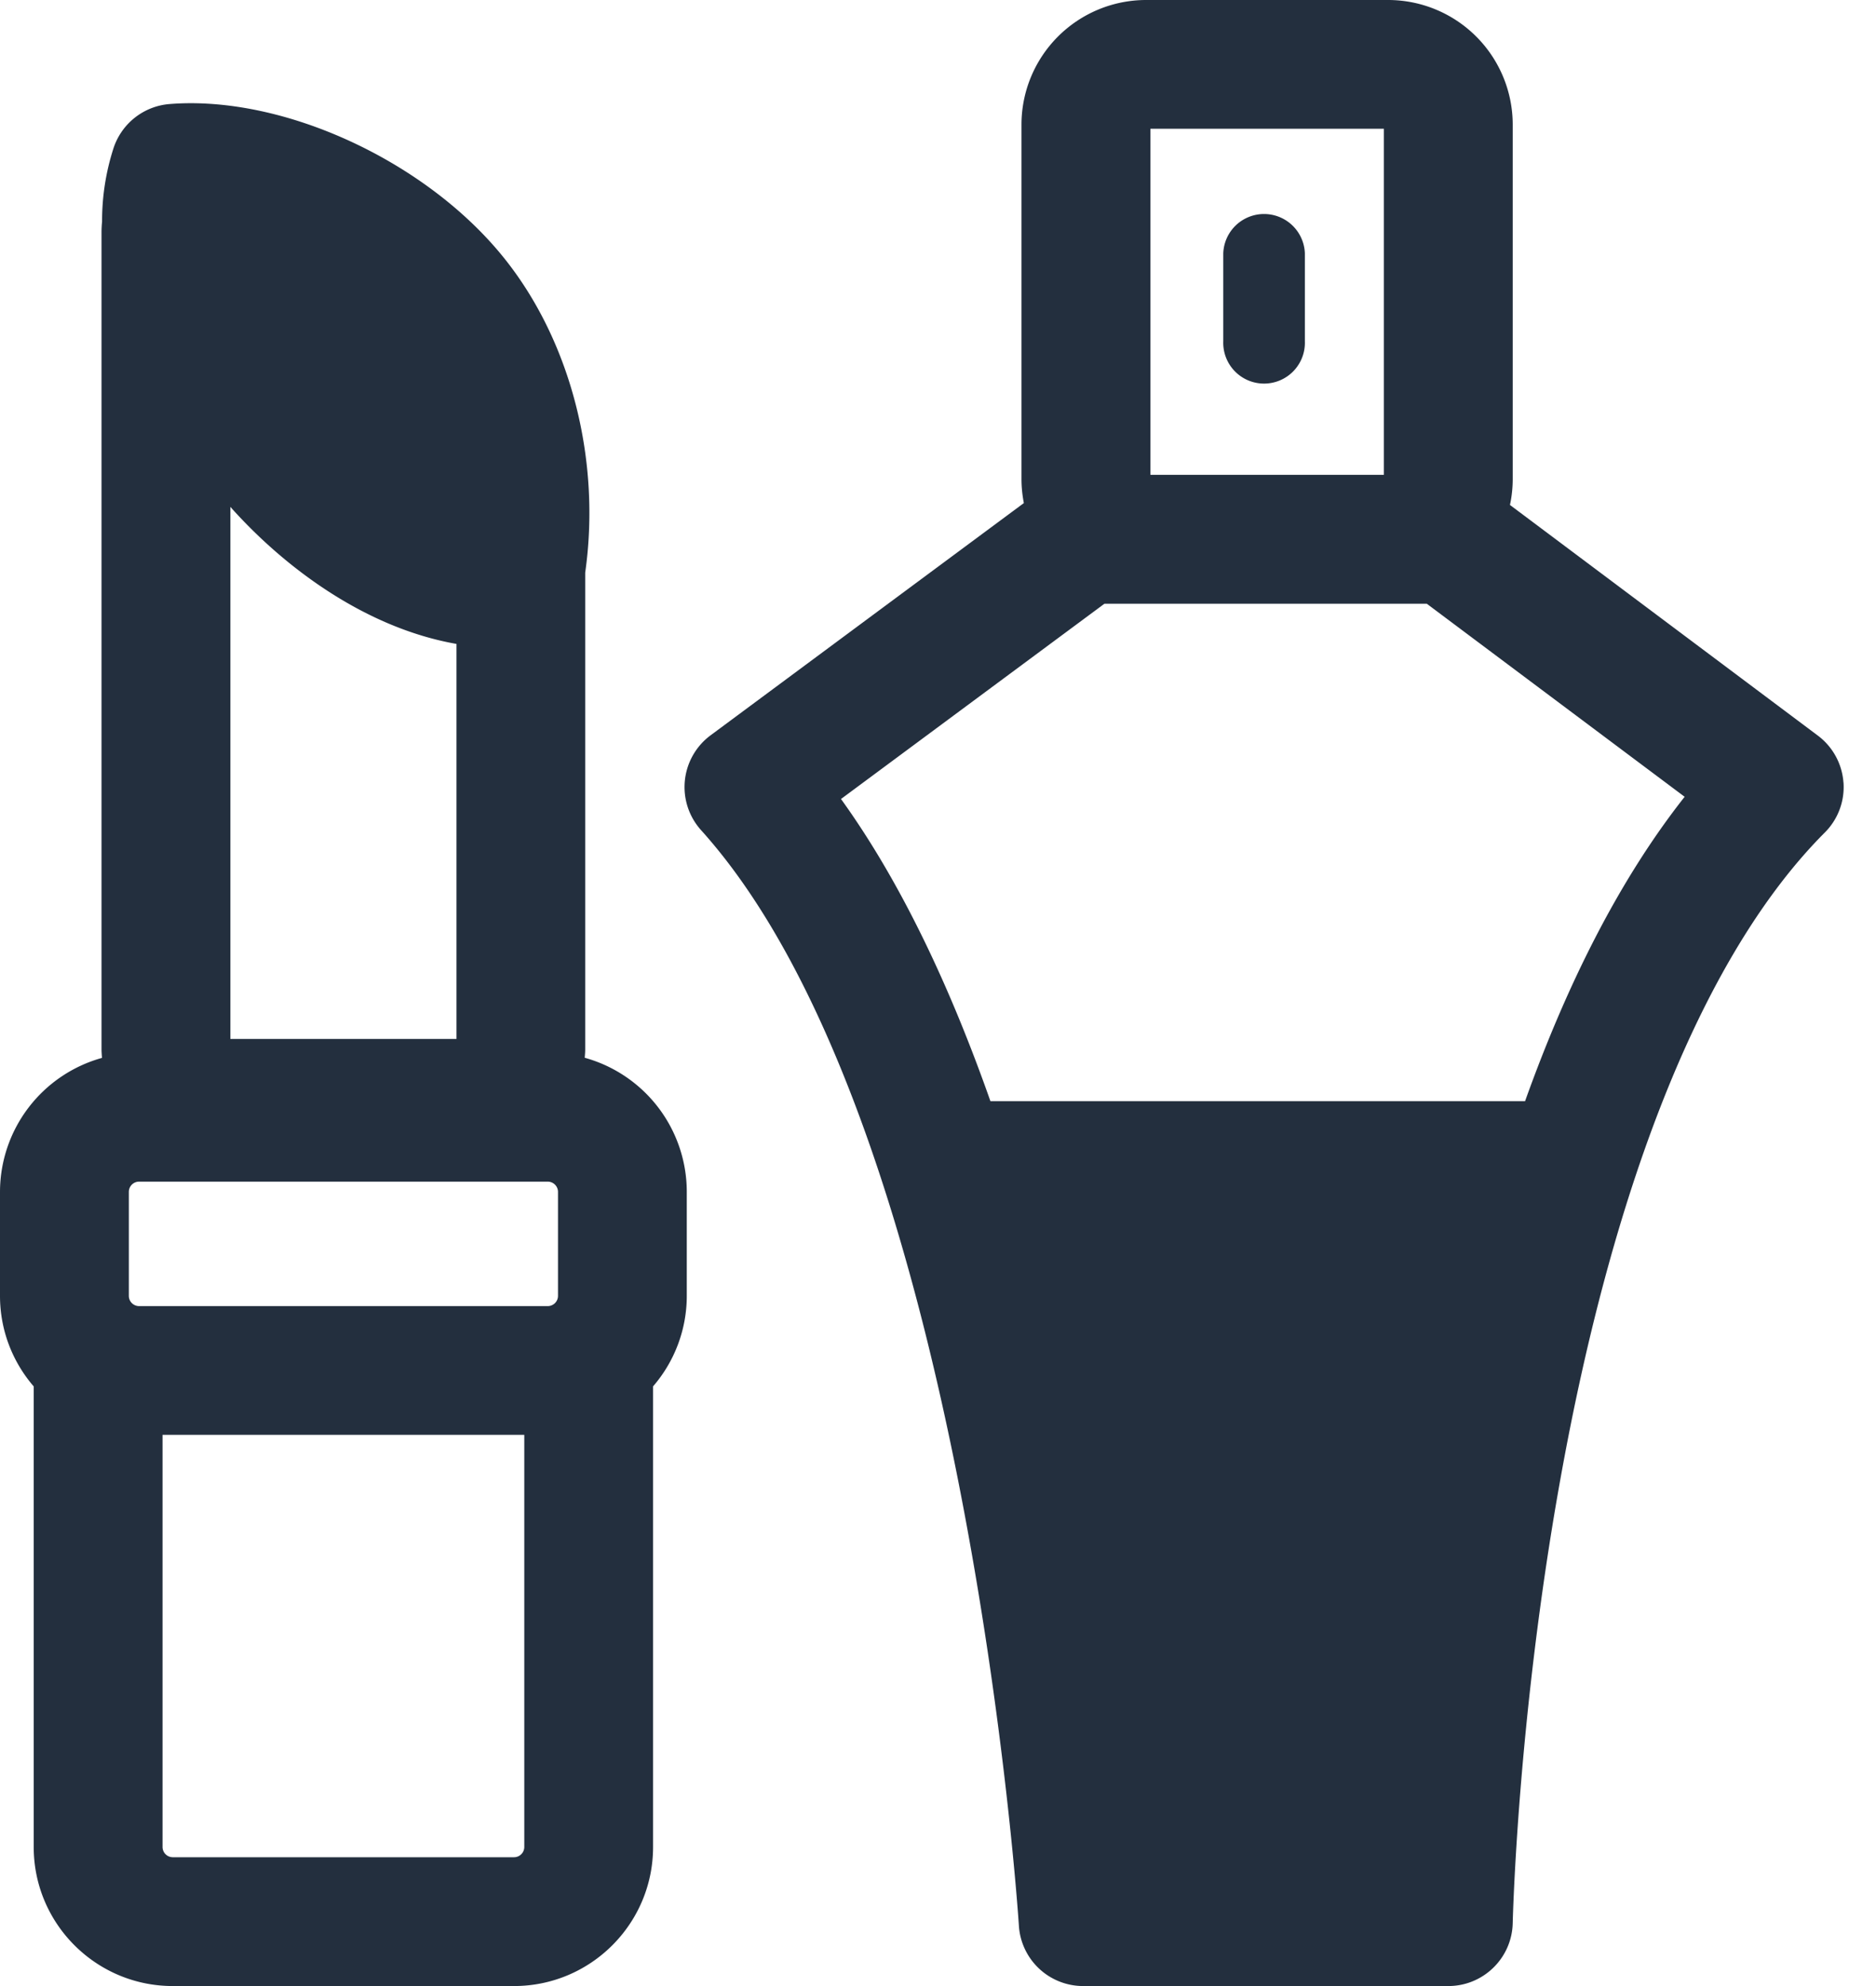 <svg width="34" height="36" fill="none" xmlns="http://www.w3.org/2000/svg"><path fill-rule="evenodd" clip-rule="evenodd" d="M33.41 14.183a1.167 1.167 0 00-.465-.85l-5.579-4.18a2.25 2.25 0 00.05-.468V2.257A2.26 2.26 0 0025.159 0H20.77a2.26 2.26 0 00-2.257 2.257v6.428c0 .149.016.293.043.434l-5.678 4.21a1.168 1.168 0 00-.172 1.719c4.795 5.322 5.752 19.713 5.76 19.858A1.167 1.167 0 0019.634 36h6.615c.635 0 1.154-.508 1.167-1.143.001-.036.085-3.677.85-7.968.99-5.56 2.652-9.64 4.806-11.798.24-.24.363-.57.339-.908zM20.849 2.334h4.232v6.273H20.85V2.334zM27.64 19.96h-9.69c-.717-2.037-1.607-3.95-2.708-5.477l4.775-3.54h5.841l4.674 3.5c-1.214 1.539-2.158 3.465-2.892 5.517zm-17.042-.784v-.01c.004-.048.008-.097.008-.146v-8.64c.287-2.022-.25-4.159-1.442-5.667C7.76 2.934 5.141 1.719 3.072 1.886c-.47.038-.87.355-1.016.804a4.29 4.29 0 00-.206 1.323 2.16 2.16 0 00-.01.184V19.02c0 .048.004.095.007.141l.001.015A2.524 2.524 0 000 21.604v1.885c0 .627.23 1.2.611 1.642v8.349c0 1.39 1.13 2.52 2.52 2.52h6.185c1.39 0 2.52-1.13 2.52-2.52v-8.35a2.51 2.51 0 00.611-1.642v-1.885a2.523 2.523 0 00-1.848-2.429zM2.335 23.49v-1.885c0-.102.083-.186.185-.186h7.407c.103 0 .186.084.186.186v1.885a.186.186 0 01-.186.185H2.52a.186.186 0 01-.185-.185zm1.84-14.302c1.009 1.13 2.471 2.198 4.098 2.484v7.16H4.175V9.186zM9.502 33.48a.186.186 0 01-.186.185H3.131a.186.186 0 01-.185-.185v-7.471h6.556v7.47zM22.17 4.592a.74.74 0 011.479 0v1.594a.74.74 0 11-1.479 0V4.592z" fill="#232F3E"/></svg>
